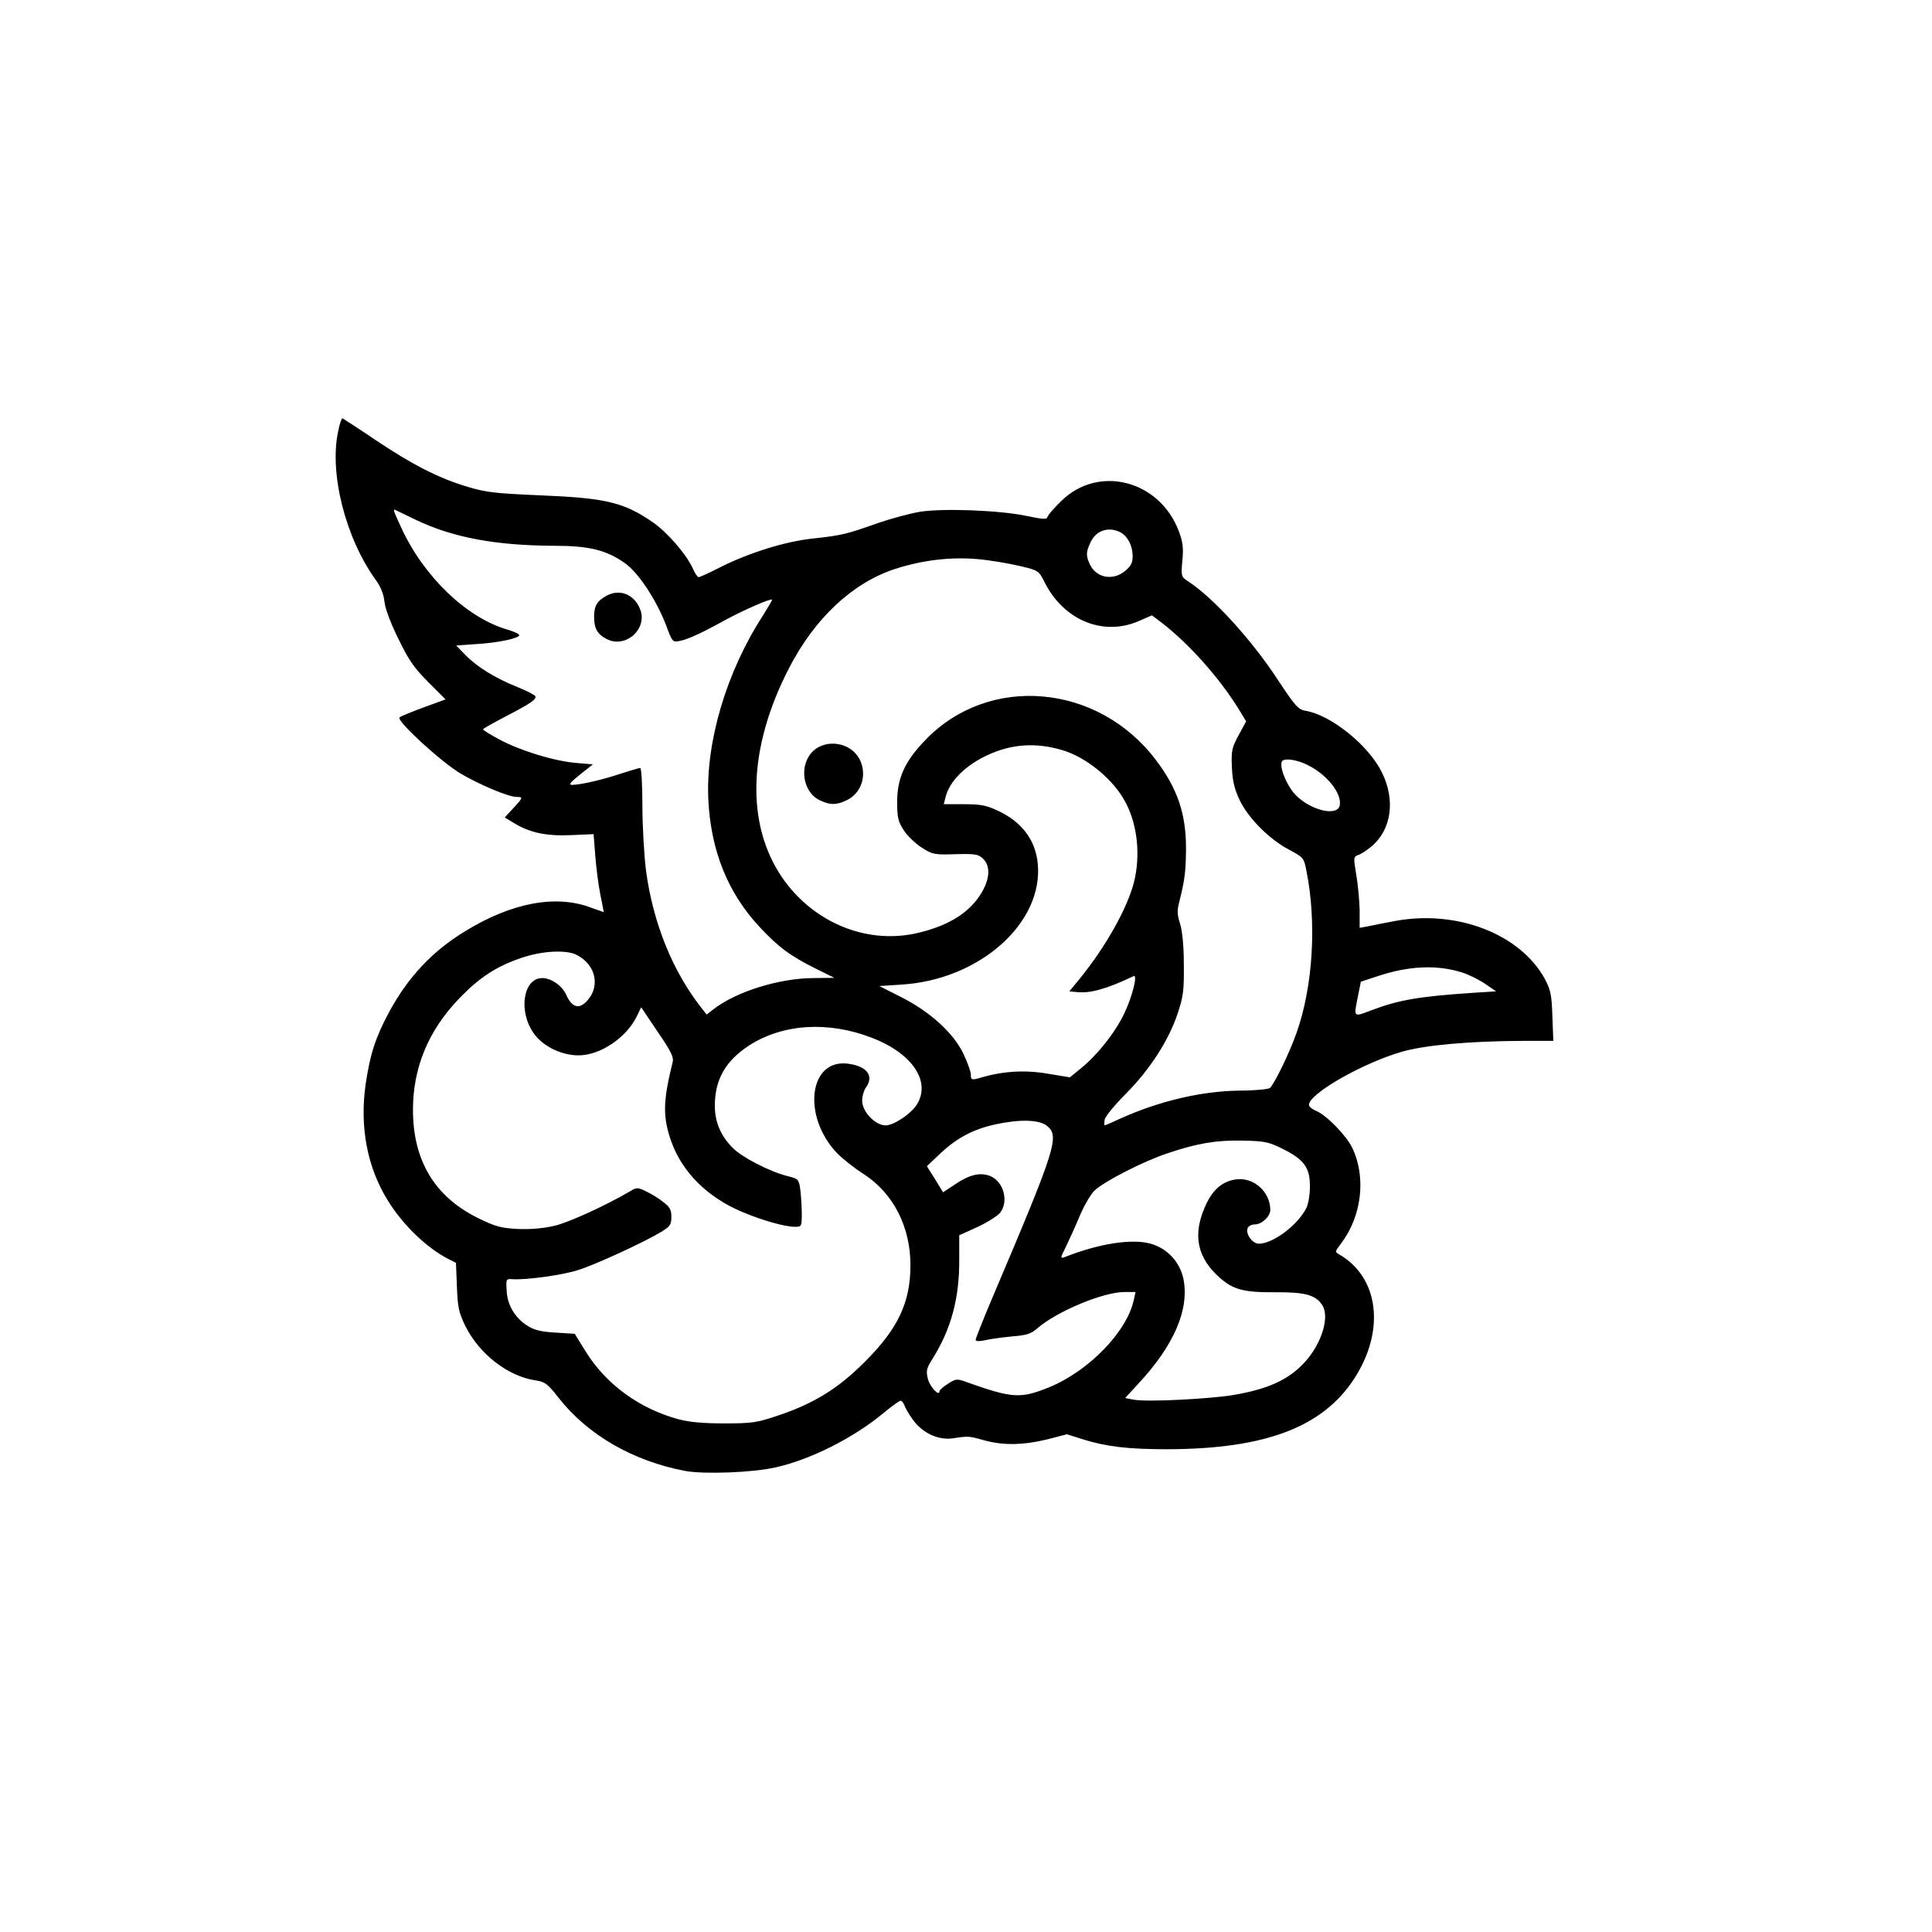 <svg version="1.0" xmlns="http://www.w3.org/2000/svg" width="800" height="800" viewBox="0 0 800 800" preserveAspectRatio="xMidYMid meet">
  <g transform="translate(0,800) scale(0.1,-0.1)" fill="#000000" stroke="none">
    <path d="M1400 6213 c-37 -174 31 -441 155 -613 22 -30 34 -61 37 -92 3 -28 26 -90 58 -154 42 -87 65 -120 123 -178 l72 -72 -93 -34 c-51 -19 -95 -37 -98 -41 -10 -17 174 -185 253 -232 84 -49 199 -97 233 -97 27 0 26 -3 -15 -47 l-35 -38 38 -23 c65 -40 136 -55 238 -50 l92 4 7 -91 c4 -49 13 -121 21 -160 8 -38 14 -71 14 -72 0 0 -23 8 -51 18 -146 56 -329 22 -523 -97 -135 -82 -237 -190 -316 -337 -55 -102 -78 -174 -96 -297 -25 -175 6 -341 90 -478 62 -102 161 -198 252 -245 l32 -16 4 -99 c3 -86 8 -107 35 -163 58 -116 176 -208 291 -225 39 -6 49 -13 95 -72 121 -154 308 -262 525 -303 77 -14 279 -7 374 15 143 32 319 120 444 223 35 29 68 53 73 53 5 0 12 -9 16 -19 3 -10 19 -38 36 -61 39 -54 104 -84 163 -76 65 10 68 10 131 -8 80 -22 164 -20 262 4 l81 21 63 -20 c98 -31 189 -42 352 -42 406 1 644 91 775 293 129 199 102 419 -63 514 -18 10 -17 12 8 45 86 113 105 275 46 397 -25 51 -107 135 -149 152 -17 7 -30 18 -30 25 0 46 222 173 385 220 98 28 281 44 504 45 l123 0 -4 103 c-3 89 -7 108 -32 155 -102 184 -361 285 -616 239 -47 -9 -100 -19 -117 -23 l-33 -6 0 73 c-1 41 -7 107 -14 147 -12 72 -12 74 9 82 12 4 36 20 54 35 83 70 100 192 43 307 -55 112 -211 238 -317 255 -29 5 -42 19 -113 127 -110 168 -269 342 -374 410 -27 18 -28 20 -22 85 5 53 2 77 -15 122 -80 211 -333 276 -487 124 -28 -27 -53 -56 -56 -64 -4 -13 -16 -12 -89 3 -110 23 -342 32 -439 17 -41 -7 -120 -28 -175 -47 -129 -46 -150 -51 -270 -64 -113 -12 -265 -59 -387 -121 -43 -22 -81 -39 -85 -39 -5 0 -16 17 -25 38 -29 61 -107 150 -167 191 -120 82 -195 99 -466 110 -182 8 -222 12 -298 35 -118 35 -227 90 -382 194 -71 48 -133 88 -137 90 -3 2 -12 -23 -18 -55z m325 -367 c154 -73 331 -105 572 -106 140 0 212 -17 288 -70 57 -39 130 -149 172 -256 27 -73 28 -74 58 -68 37 8 91 33 185 85 75 41 191 92 197 86 1 -2 -16 -31 -38 -66 -151 -233 -237 -522 -226 -761 10 -211 80 -386 211 -527 78 -84 129 -122 236 -175 l75 -37 -85 -1 c-143 0 -325 -57 -418 -131 l-26 -20 -18 23 c-122 153 -204 356 -233 573 -8 64 -15 186 -15 271 0 84 -4 154 -9 154 -5 0 -42 -11 -82 -24 -78 -26 -167 -46 -200 -46 -16 0 -8 10 33 43 l53 42 -71 6 c-91 8 -231 51 -316 97 -38 20 -68 39 -68 42 0 3 42 26 93 53 106 55 131 72 123 85 -3 5 -36 22 -73 37 -89 35 -169 84 -216 133 l-38 39 83 6 c89 5 178 24 178 37 0 5 -22 15 -49 23 -169 49 -346 219 -439 421 -34 73 -36 80 -24 74 4 -2 43 -21 87 -42z m2910 -48 c33 -15 55 -56 55 -102 0 -26 -7 -40 -31 -60 -49 -41 -116 -30 -144 23 -19 38 -19 55 1 96 22 47 71 65 119 43z m-545 -118 c41 -5 106 -17 143 -26 66 -16 69 -18 93 -66 80 -158 244 -224 391 -159 l53 23 37 -28 c113 -86 242 -230 322 -360 l31 -51 -31 -57 c-28 -52 -31 -63 -28 -134 3 -60 11 -90 33 -137 37 -75 122 -160 203 -203 60 -32 62 -34 72 -85 44 -216 28 -481 -40 -673 -29 -83 -89 -206 -110 -229 -6 -5 -63 -11 -127 -11 -157 -2 -331 -43 -491 -115 -35 -16 -65 -29 -67 -29 -1 0 -2 10 0 23 1 12 40 60 88 108 101 102 178 222 215 334 23 69 26 96 25 200 0 77 -6 137 -15 168 -13 41 -14 56 -2 100 21 85 25 120 26 208 1 147 -34 252 -124 371 -239 318 -692 358 -955 84 -86 -89 -117 -158 -117 -257 0 -66 4 -81 28 -118 15 -23 49 -55 74 -71 44 -28 52 -30 139 -27 85 2 95 0 116 -20 29 -30 27 -80 -6 -137 -47 -81 -131 -136 -257 -167 -212 -54 -439 37 -570 227 -152 222 -142 538 28 867 107 208 264 354 439 411 126 41 259 54 384 36z m305 -785 c103 -29 218 -124 267 -220 49 -94 61 -220 33 -330 -28 -108 -118 -267 -222 -395 l-45 -55 31 -3 c56 -6 123 13 235 66 18 9 -5 -84 -38 -153 -37 -79 -110 -171 -179 -228 l-47 -38 -91 15 c-91 16 -182 11 -270 -14 -46 -14 -49 -13 -49 11 0 12 -14 50 -30 84 -41 87 -139 176 -258 236 l-91 46 92 6 c324 20 589 256 564 503 -10 97 -67 172 -167 218 -45 21 -70 26 -139 26 l-83 0 7 28 c16 67 83 134 178 177 96 44 196 51 302 20z m1020 -63 c79 -39 140 -115 133 -165 -7 -49 -117 -25 -182 40 -41 42 -75 131 -54 144 15 10 64 1 103 -19z m-3027 -786 c84 -43 100 -140 34 -199 -29 -26 -56 -14 -77 33 -17 38 -62 70 -100 70 -79 0 -100 -139 -34 -230 38 -53 114 -90 185 -90 89 0 198 73 241 162 l18 37 68 -101 c56 -82 68 -106 62 -127 -40 -163 -41 -225 -6 -326 45 -128 151 -234 296 -294 83 -35 176 -61 217 -61 27 0 28 2 28 54 0 29 -3 74 -6 99 -6 44 -8 46 -53 57 -72 18 -188 77 -227 117 -49 49 -74 106 -74 174 0 109 44 186 142 250 140 90 328 102 510 31 168 -65 245 -183 183 -278 -25 -38 -95 -84 -128 -84 -43 0 -97 57 -97 102 0 19 7 43 15 54 35 47 7 88 -70 99 -166 25 -196 -218 -47 -372 22 -22 71 -61 109 -85 122 -79 193 -218 193 -377 0 -154 -52 -264 -190 -401 -110 -110 -210 -172 -360 -222 -86 -29 -107 -32 -220 -32 -88 0 -144 5 -190 17 -162 44 -300 144 -385 281 l-45 73 -79 5 c-58 3 -87 10 -115 27 -53 33 -85 86 -88 146 -3 50 -3 50 27 48 57 -3 204 17 269 38 68 21 269 113 344 158 37 23 42 30 42 62 0 30 -6 41 -34 62 -18 15 -50 34 -71 44 -35 17 -38 17 -68 -1 -99 -58 -248 -126 -308 -141 -46 -11 -97 -16 -152 -14 -74 4 -93 9 -169 46 -179 89 -268 238 -268 448 0 173 63 326 189 458 85 89 155 135 261 171 85 29 185 34 228 12z m3667 -73 c28 -9 70 -30 95 -47 l45 -31 -95 -6 c-224 -15 -307 -29 -423 -73 -74 -28 -72 -30 -54 59 l12 60 70 23 c129 43 245 48 350 15z m-1721 -634 c55 -43 41 -87 -230 -725 -35 -83 -64 -156 -64 -162 0 -6 13 -7 37 -2 20 5 70 12 112 16 63 5 81 11 108 35 80 69 271 149 359 149 l46 0 -7 -32 c-28 -132 -186 -295 -352 -363 -117 -47 -151 -45 -335 20 -46 17 -48 17 -83 -5 -19 -12 -35 -26 -35 -31 0 -24 -40 19 -48 52 -8 33 -6 43 21 85 76 123 110 249 109 409 l0 100 75 34 c41 19 83 46 94 59 37 47 15 129 -40 152 -42 17 -87 6 -146 -34 l-50 -33 -33 54 -34 54 58 55 c68 63 134 98 225 118 100 22 181 20 213 -5z m979 -97 c88 -44 112 -78 111 -157 0 -35 -7 -73 -16 -90 -38 -71 -137 -144 -195 -145 -27 0 -56 40 -47 64 3 9 17 16 30 16 29 0 64 33 64 60 0 73 -66 134 -137 127 -56 -6 -97 -38 -127 -100 -56 -117 -44 -210 38 -292 65 -64 107 -77 248 -76 121 1 166 -11 193 -53 32 -48 -2 -159 -71 -235 -66 -73 -150 -112 -294 -137 -101 -17 -361 -30 -414 -20 l-37 7 55 60 c149 160 212 309 186 435 -15 69 -67 125 -135 144 -78 22 -214 1 -358 -56 -17 -6 -16 -1 6 42 13 27 39 84 57 127 18 43 45 90 61 106 37 37 204 123 305 156 125 42 201 54 310 52 91 -2 107 -5 167 -35z"/>
    <path d="M2515 5535 c-42 -22 -55 -43 -55 -88 0 -49 13 -73 52 -93 79 -41 172 43 138 125 -24 59 -82 83 -135 56z"/>
    <path d="M3369 4892 c-62 -56 -48 -171 26 -206 42 -20 68 -20 110 0 90 42 92 174 4 220 -47 24 -104 18 -140 -14z"/>
  </g>
</svg>